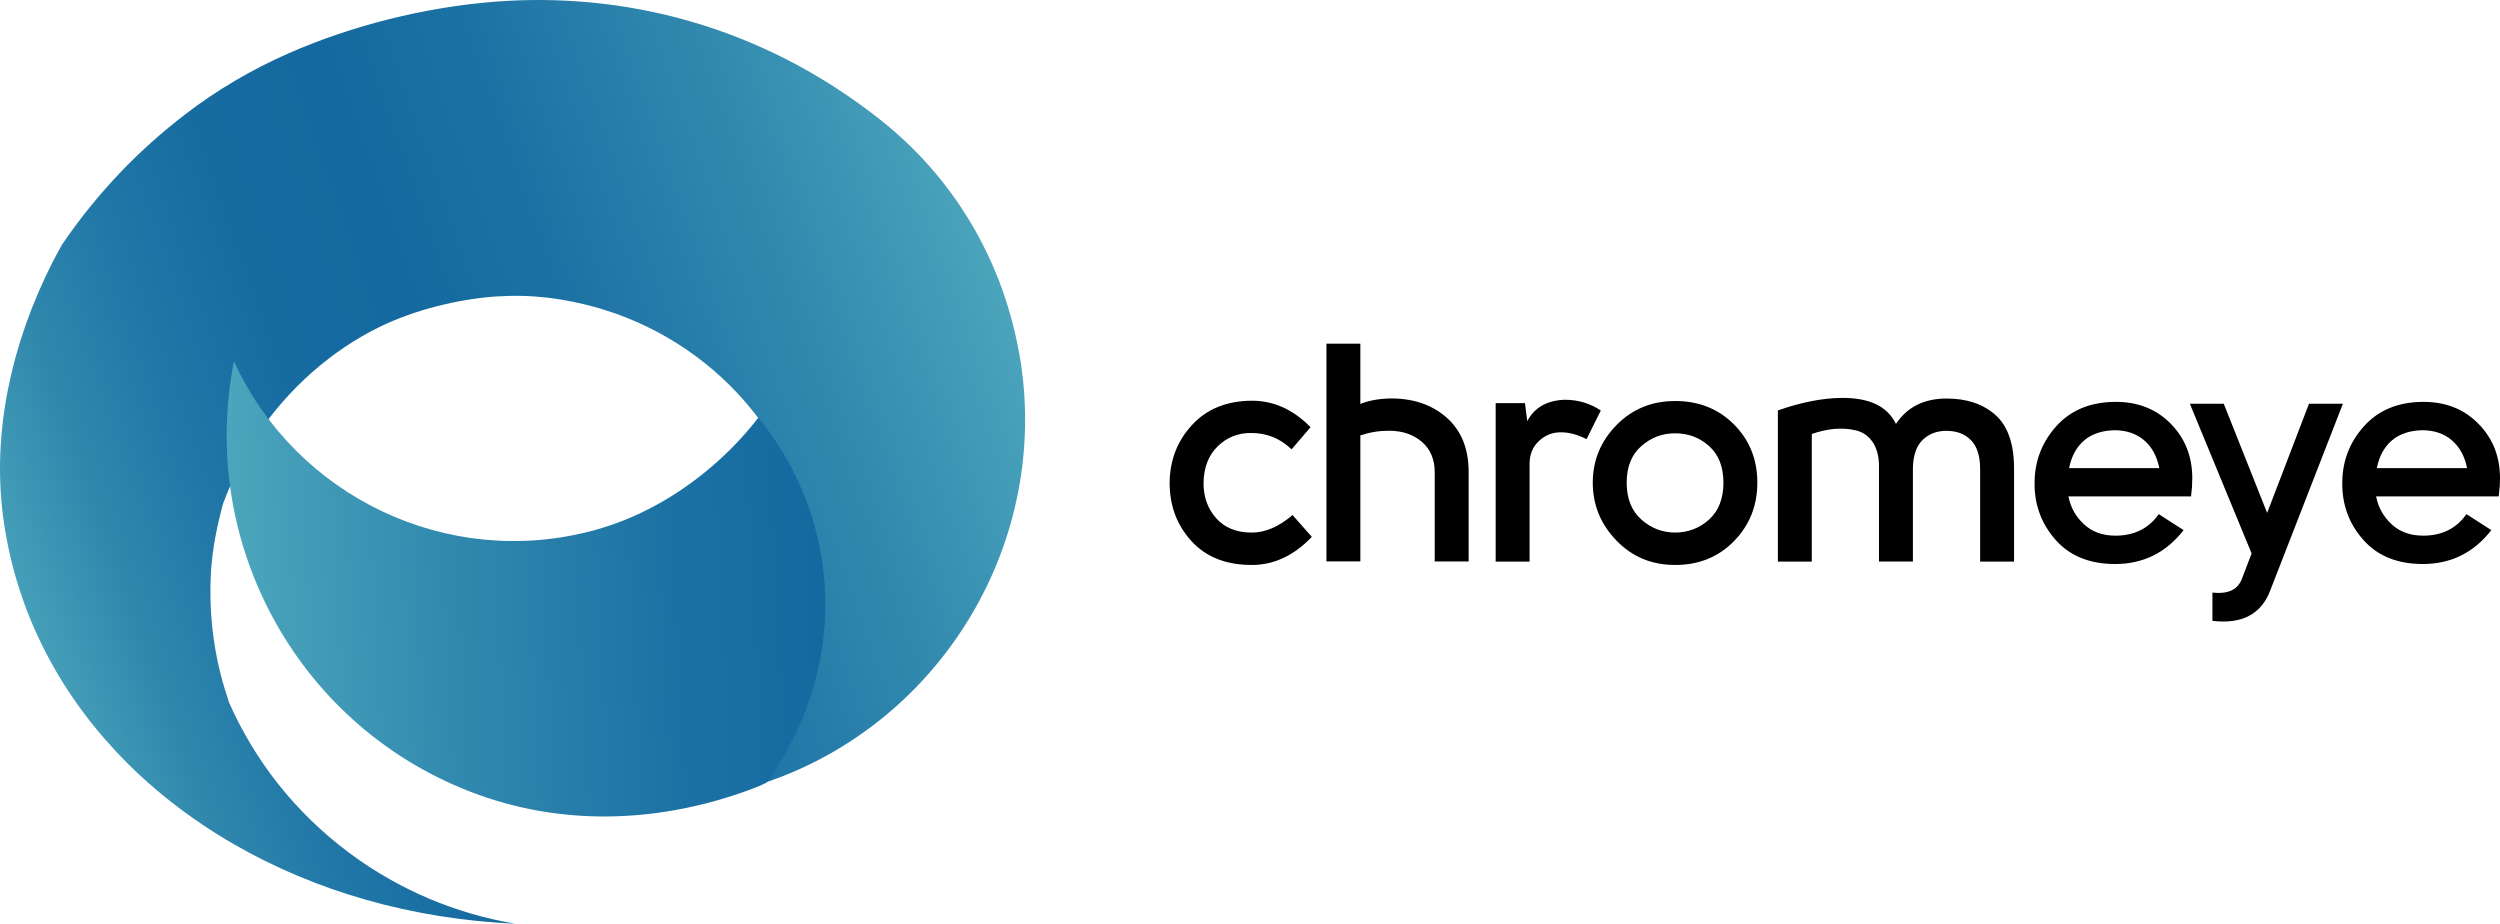 <svg width="230" height="85" viewBox="0 0 230 85" fill="none" xmlns="http://www.w3.org/2000/svg">
<path d="M120.571 39.3L118.826 41.338C117.776 40.337 116.547 39.836 115.134 39.836C113.932 39.816 112.899 40.221 112.042 41.046C111.185 41.871 110.745 43.008 110.725 44.457C110.725 45.739 111.117 46.816 111.898 47.689C112.679 48.562 113.768 48.998 115.162 48.998C116.403 48.998 117.652 48.462 118.914 47.384L120.688 49.391C119.046 51.112 117.204 51.977 115.162 51.977C112.795 51.977 110.945 51.245 109.608 49.775C108.27 48.305 107.606 46.52 107.606 44.421C107.626 42.343 108.31 40.565 109.668 39.096C111.021 37.626 112.855 36.881 115.162 36.865C117.184 36.865 118.986 37.678 120.571 39.304V39.3Z" fill="black"/>
<path d="M122.033 31.619H125.152V37.161C125.897 36.865 126.774 36.693 127.787 36.657C129.921 36.621 131.679 37.193 133.053 38.386C134.426 39.58 135.115 41.254 135.115 43.404V51.653H131.996V43.464C131.996 42.263 131.599 41.322 130.806 40.645C130.014 39.968 129.008 39.628 127.787 39.628C126.87 39.628 125.993 39.772 125.152 40.056V51.649H122.033V31.611V31.619Z" fill="black"/>
<path d="M137.606 37.089H140.296L140.509 38.743C141.169 37.49 142.319 36.837 143.956 36.777C145.178 36.777 146.283 37.105 147.276 37.766L145.959 40.405C145.174 39.992 144.397 39.78 143.624 39.772C142.851 39.764 142.174 40.024 141.594 40.561C141.013 41.097 140.721 41.806 140.721 42.691V51.665H137.602V37.093L137.606 37.089Z" fill="black"/>
<path d="M161.675 44.405C161.675 46.528 160.959 48.318 159.529 49.783C158.096 51.245 156.294 51.977 154.119 51.977C151.945 51.977 150.159 51.229 148.71 49.727C147.26 48.229 146.535 46.456 146.535 44.409C146.535 42.363 147.26 40.597 148.71 39.116C150.159 37.634 151.961 36.893 154.119 36.893C156.278 36.893 158.096 37.61 159.529 39.052C160.959 40.489 161.675 42.275 161.675 44.409V44.405ZM151 41.042C150.103 41.827 149.655 42.948 149.655 44.405C149.655 45.863 150.103 46.992 151 47.793C151.897 48.594 152.938 48.994 154.119 48.994C155.301 48.994 156.362 48.594 157.239 47.793C158.116 46.992 158.556 45.859 158.556 44.405C158.556 42.952 158.116 41.827 157.239 41.042C156.362 40.257 155.321 39.864 154.119 39.864C152.918 39.864 151.897 40.257 151 41.042Z" fill="black"/>
<path d="M179.094 39.636C178.185 39.636 177.44 39.92 176.872 40.481C176.303 41.045 176.007 41.906 175.987 43.072V51.661H172.867V43.063C172.887 42.09 172.699 41.306 172.311 40.713C171.918 40.12 171.398 39.748 170.749 39.596C170.1 39.444 169.436 39.4 168.759 39.46C168.082 39.524 167.39 39.68 166.685 39.928V51.665H163.565V37.758C165.716 37.009 167.646 36.629 169.356 36.609C171.95 36.569 173.64 37.369 174.429 39.003C175.454 37.446 177.008 36.665 179.094 36.665C180.956 36.665 182.458 37.173 183.591 38.186C184.724 39.199 185.293 40.845 185.293 43.124V51.665H182.173V43.164C182.173 41.962 181.893 41.073 181.332 40.501C180.772 39.928 180.027 39.64 179.094 39.64V39.636Z" fill="black"/>
<path d="M194.594 49.282C196.348 49.282 197.685 48.621 198.602 47.3L200.893 48.773C199.271 50.852 197.173 51.889 194.594 51.889C192.248 51.889 190.422 51.148 189.112 49.666C187.807 48.185 187.162 46.443 187.182 44.445C187.182 42.447 187.843 40.705 189.168 39.223C190.494 37.742 192.296 36.993 194.566 36.973C196.648 36.953 198.354 37.617 199.688 38.963C201.025 40.312 201.69 41.986 201.69 43.992C201.69 44.513 201.654 45.074 201.578 45.67H190.298C190.49 46.675 190.962 47.524 191.715 48.225C192.468 48.926 193.425 49.278 194.59 49.278L194.594 49.282ZM190.358 43.071H198.658C198.446 41.994 197.99 41.145 197.285 40.529C196.58 39.912 195.683 39.596 194.594 39.58C193.393 39.6 192.44 39.916 191.731 40.529C191.026 41.145 190.566 41.99 190.358 43.071Z" fill="black"/>
<path d="M203.544 57.127V54.52C204.965 54.672 205.862 54.26 206.243 53.279L207.148 50.916L201.465 37.141H204.585L208.577 47.188L212.429 37.141H215.548L208.877 54.284C208.052 56.498 206.275 57.443 203.544 57.119V57.127Z" fill="black"/>
<path d="M222.904 49.282C224.658 49.282 225.996 48.621 226.913 47.3L229.203 48.773C227.581 50.852 225.483 51.889 222.904 51.889C220.558 51.889 218.732 51.148 217.423 49.666C216.113 48.185 215.473 46.443 215.489 44.445C215.489 42.447 216.149 40.705 217.479 39.223C218.804 37.742 220.602 36.993 222.872 36.973C224.955 36.953 226.66 37.617 227.994 38.963C229.331 40.312 230 41.986 230 43.992C230 44.513 229.96 45.074 229.884 45.67H218.604C218.796 46.675 219.269 47.524 220.021 48.225C220.774 48.926 221.731 49.278 222.896 49.278L222.904 49.282ZM218.668 43.071H226.969C226.761 41.994 226.3 41.145 225.595 40.529C224.891 39.912 223.994 39.596 222.904 39.58C221.703 39.6 220.75 39.916 220.041 40.529C219.337 41.145 218.876 41.99 218.668 43.071Z" fill="black"/>
<path d="M93.754 32.455C92.177 23.668 87.581 16.264 81.097 11.105C69.891 2.188 57.12 -0.742 45.554 0.154C39.077 0.657 32.354 2.359 26.578 4.892C23.17 6.387 19.908 8.308 17.01 10.541C14.911 12.158 12.937 13.913 11.158 15.773C9.131 17.893 7.291 20.154 5.694 22.529C5.395 23.073 5.091 23.616 4.811 24.167C1.009 31.681 -0.705 39.782 0.268 47.389C1.321 55.661 5.005 63.033 10.558 69.011C13.674 72.371 17.383 75.285 21.537 77.68C28.978 81.968 37.861 84.566 47.398 84.979C42.02 84.079 36.771 81.927 32.106 78.446C27.097 74.701 23.442 69.972 21.071 64.626C21.055 64.585 20.957 64.265 20.941 64.204C19.701 60.532 19.194 56.593 19.405 52.711C19.523 50.546 19.96 48.423 20.515 46.36C21.375 44.074 22.412 41.869 23.782 39.847C26.595 35.693 30.522 32.24 34.858 30.108C38.259 28.434 42.319 27.518 45.558 27.279C47.41 27.166 48.808 27.206 50.486 27.397C51.937 27.579 53.294 27.859 54.701 28.236C54.968 28.309 55.195 28.382 55.459 28.463C55.779 28.56 56.569 28.823 56.626 28.844C61.903 30.716 66.628 34.141 70.061 38.862C70.097 38.915 70.134 38.972 70.17 39.024C70.17 38.886 70.373 39.417 70.373 39.28C70.405 39.328 70.438 39.373 70.474 39.422C77.64 49.209 77.494 62.097 70.458 71.978C86.617 66.506 96.846 49.732 93.762 32.447L93.754 32.455Z" fill="url(#paint0_linear_7_160)"/>
<path d="M70.604 39.499C70.568 39.45 69.915 38.587 69.781 38.413C68.983 39.434 68.128 40.411 67.212 41.323C63.658 44.865 59.297 47.532 54.632 48.792C41.104 52.452 27.174 45.602 21.529 33.245C18.185 49.975 27.483 67.135 43.998 73.109C52.391 76.136 61.113 75.532 68.894 72.687C70.539 72.087 70.653 71.897 70.6 71.913C77.636 62.032 77.769 49.286 70.604 39.499Z" fill="url(#paint1_linear_7_160)"/>
<defs>
<linearGradient id="paint0_linear_7_160" x1="0.199" y1="57.841" x2="95.464" y2="24.215" gradientUnits="userSpaceOnUse">
<stop stop-color="#50AABE"/>
<stop offset="0.03" stop-color="#459EB8"/>
<stop offset="0.12" stop-color="#2F87AD"/>
<stop offset="0.22" stop-color="#2076A6"/>
<stop offset="0.32" stop-color="#166CA1"/>
<stop offset="0.45" stop-color="#1469A0"/>
<stop offset="0.58" stop-color="#1C71A4"/>
<stop offset="0.79" stop-color="#328AAF"/>
<stop offset="1" stop-color="#50AABE"/>
</linearGradient>
<linearGradient id="paint1_linear_7_160" x1="75.066" y1="52.001" x2="18.478" y2="55.107" gradientUnits="userSpaceOnUse">
<stop stop-color="#1469A0"/>
<stop offset="0.23" stop-color="#1C71A4"/>
<stop offset="0.61" stop-color="#328AAF"/>
<stop offset="1" stop-color="#50AABE"/>
</linearGradient>
</defs>
</svg>
